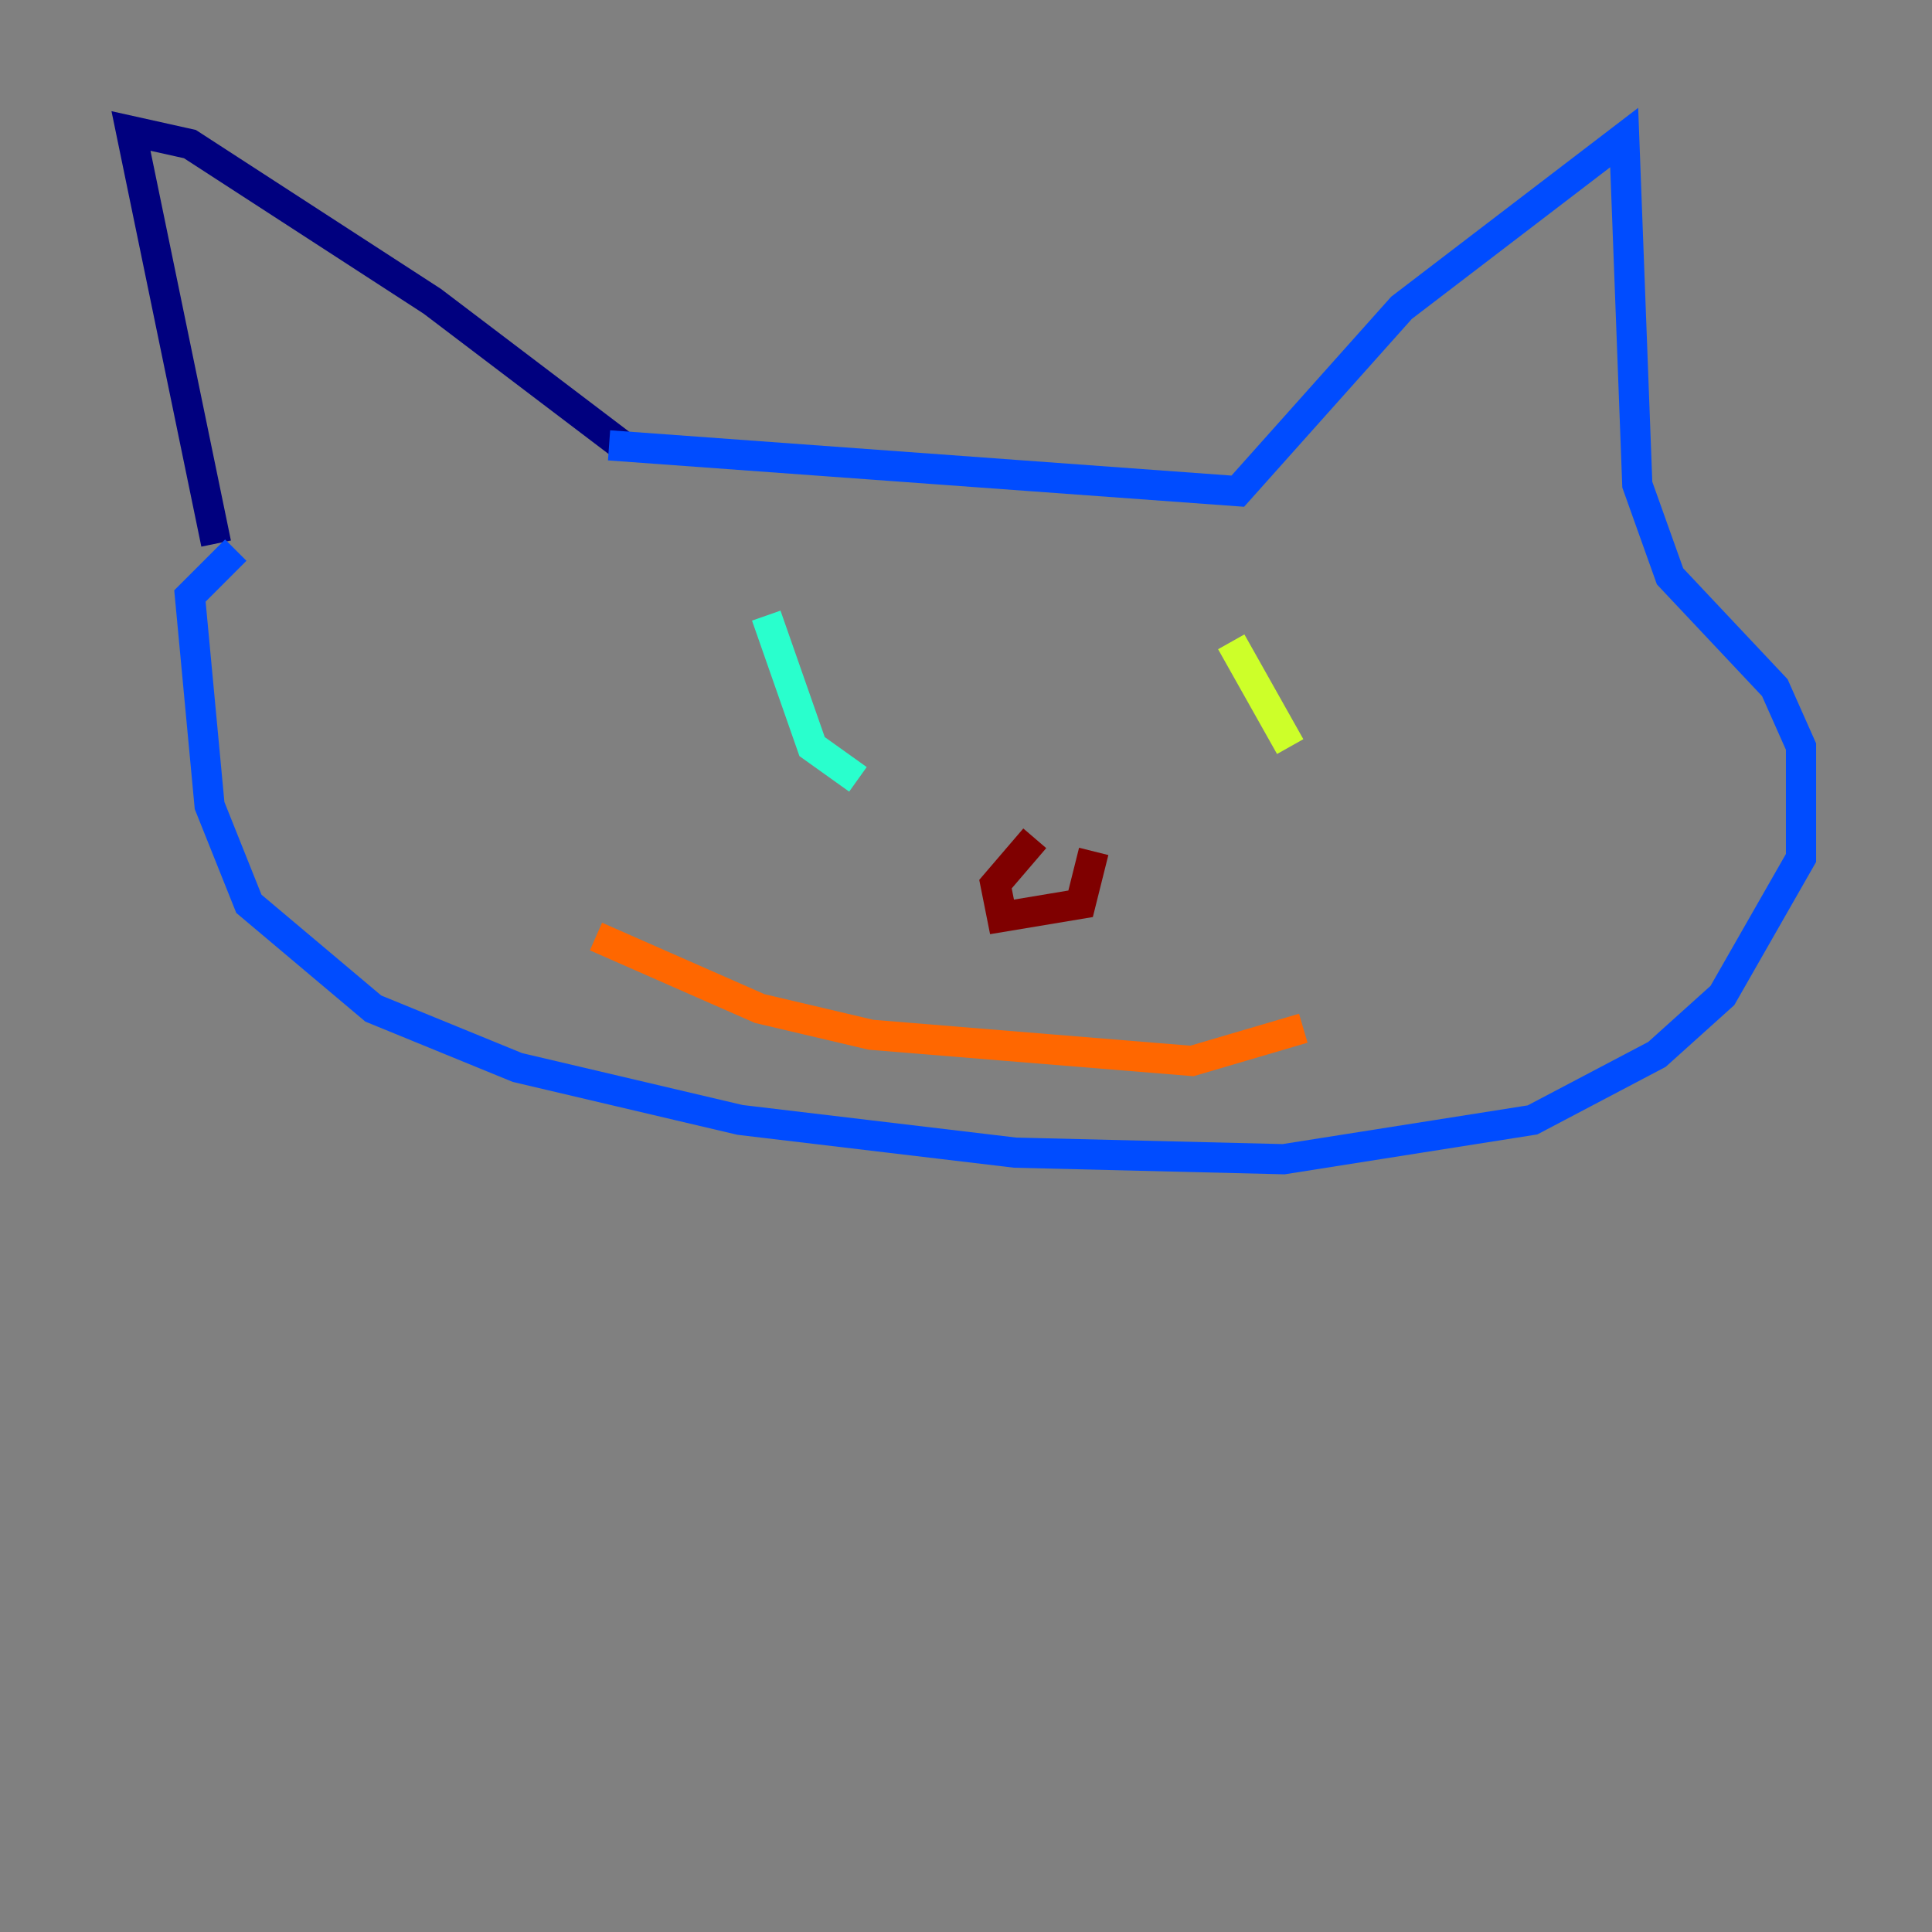 <?xml version="1.0" encoding="utf-8" ?>
<svg baseProfile="tiny" height="128" version="1.2" viewBox="0,0,128,128" width="128" xmlns="http://www.w3.org/2000/svg" xmlns:ev="http://www.w3.org/2001/xml-events" xmlns:xlink="http://www.w3.org/1999/xlink"><rect x="0" y="0" width="128" height="128" fill="#808080" stroke="none"/><defs /><polyline fill="none" points="41.22,29.505 28.637,19.959 12.583,9.546 8.678,8.678 14.319,36.014" stroke="#00007f" stroke-width="2" /><polyline fill="none" points="40.352,29.505 82.007,32.542 92.854,20.393 107.607,9.112 108.475,32.108 110.644,38.183 117.586,45.559 119.322,49.464 119.322,56.841 114.115,65.953 109.776,69.858 101.532,74.197 85.044,76.8 67.254,76.366 49.031,74.197 34.278,70.725 24.732,66.82 16.488,59.878 13.885,53.37 12.583,39.485 15.62,36.447" stroke="#004cff" stroke-width="2" /><polyline fill="none" points="50.766,40.786 53.803,49.464 56.841,51.634" stroke="#29ffcd" stroke-width="2" /><polyline fill="none" points="81.573,42.522 85.478,49.464" stroke="#cdff29" stroke-width="2" /><polyline fill="none" points="39.485,62.047 50.332,66.82 57.709,68.556 78.969,70.291 86.346,68.122" stroke="#ff6700" stroke-width="2" /><polyline fill="none" points="68.556,55.539 65.953,58.576 66.386,60.746 71.593,59.878 72.461,56.407" stroke="#7f0000" stroke-width="2" /></svg>